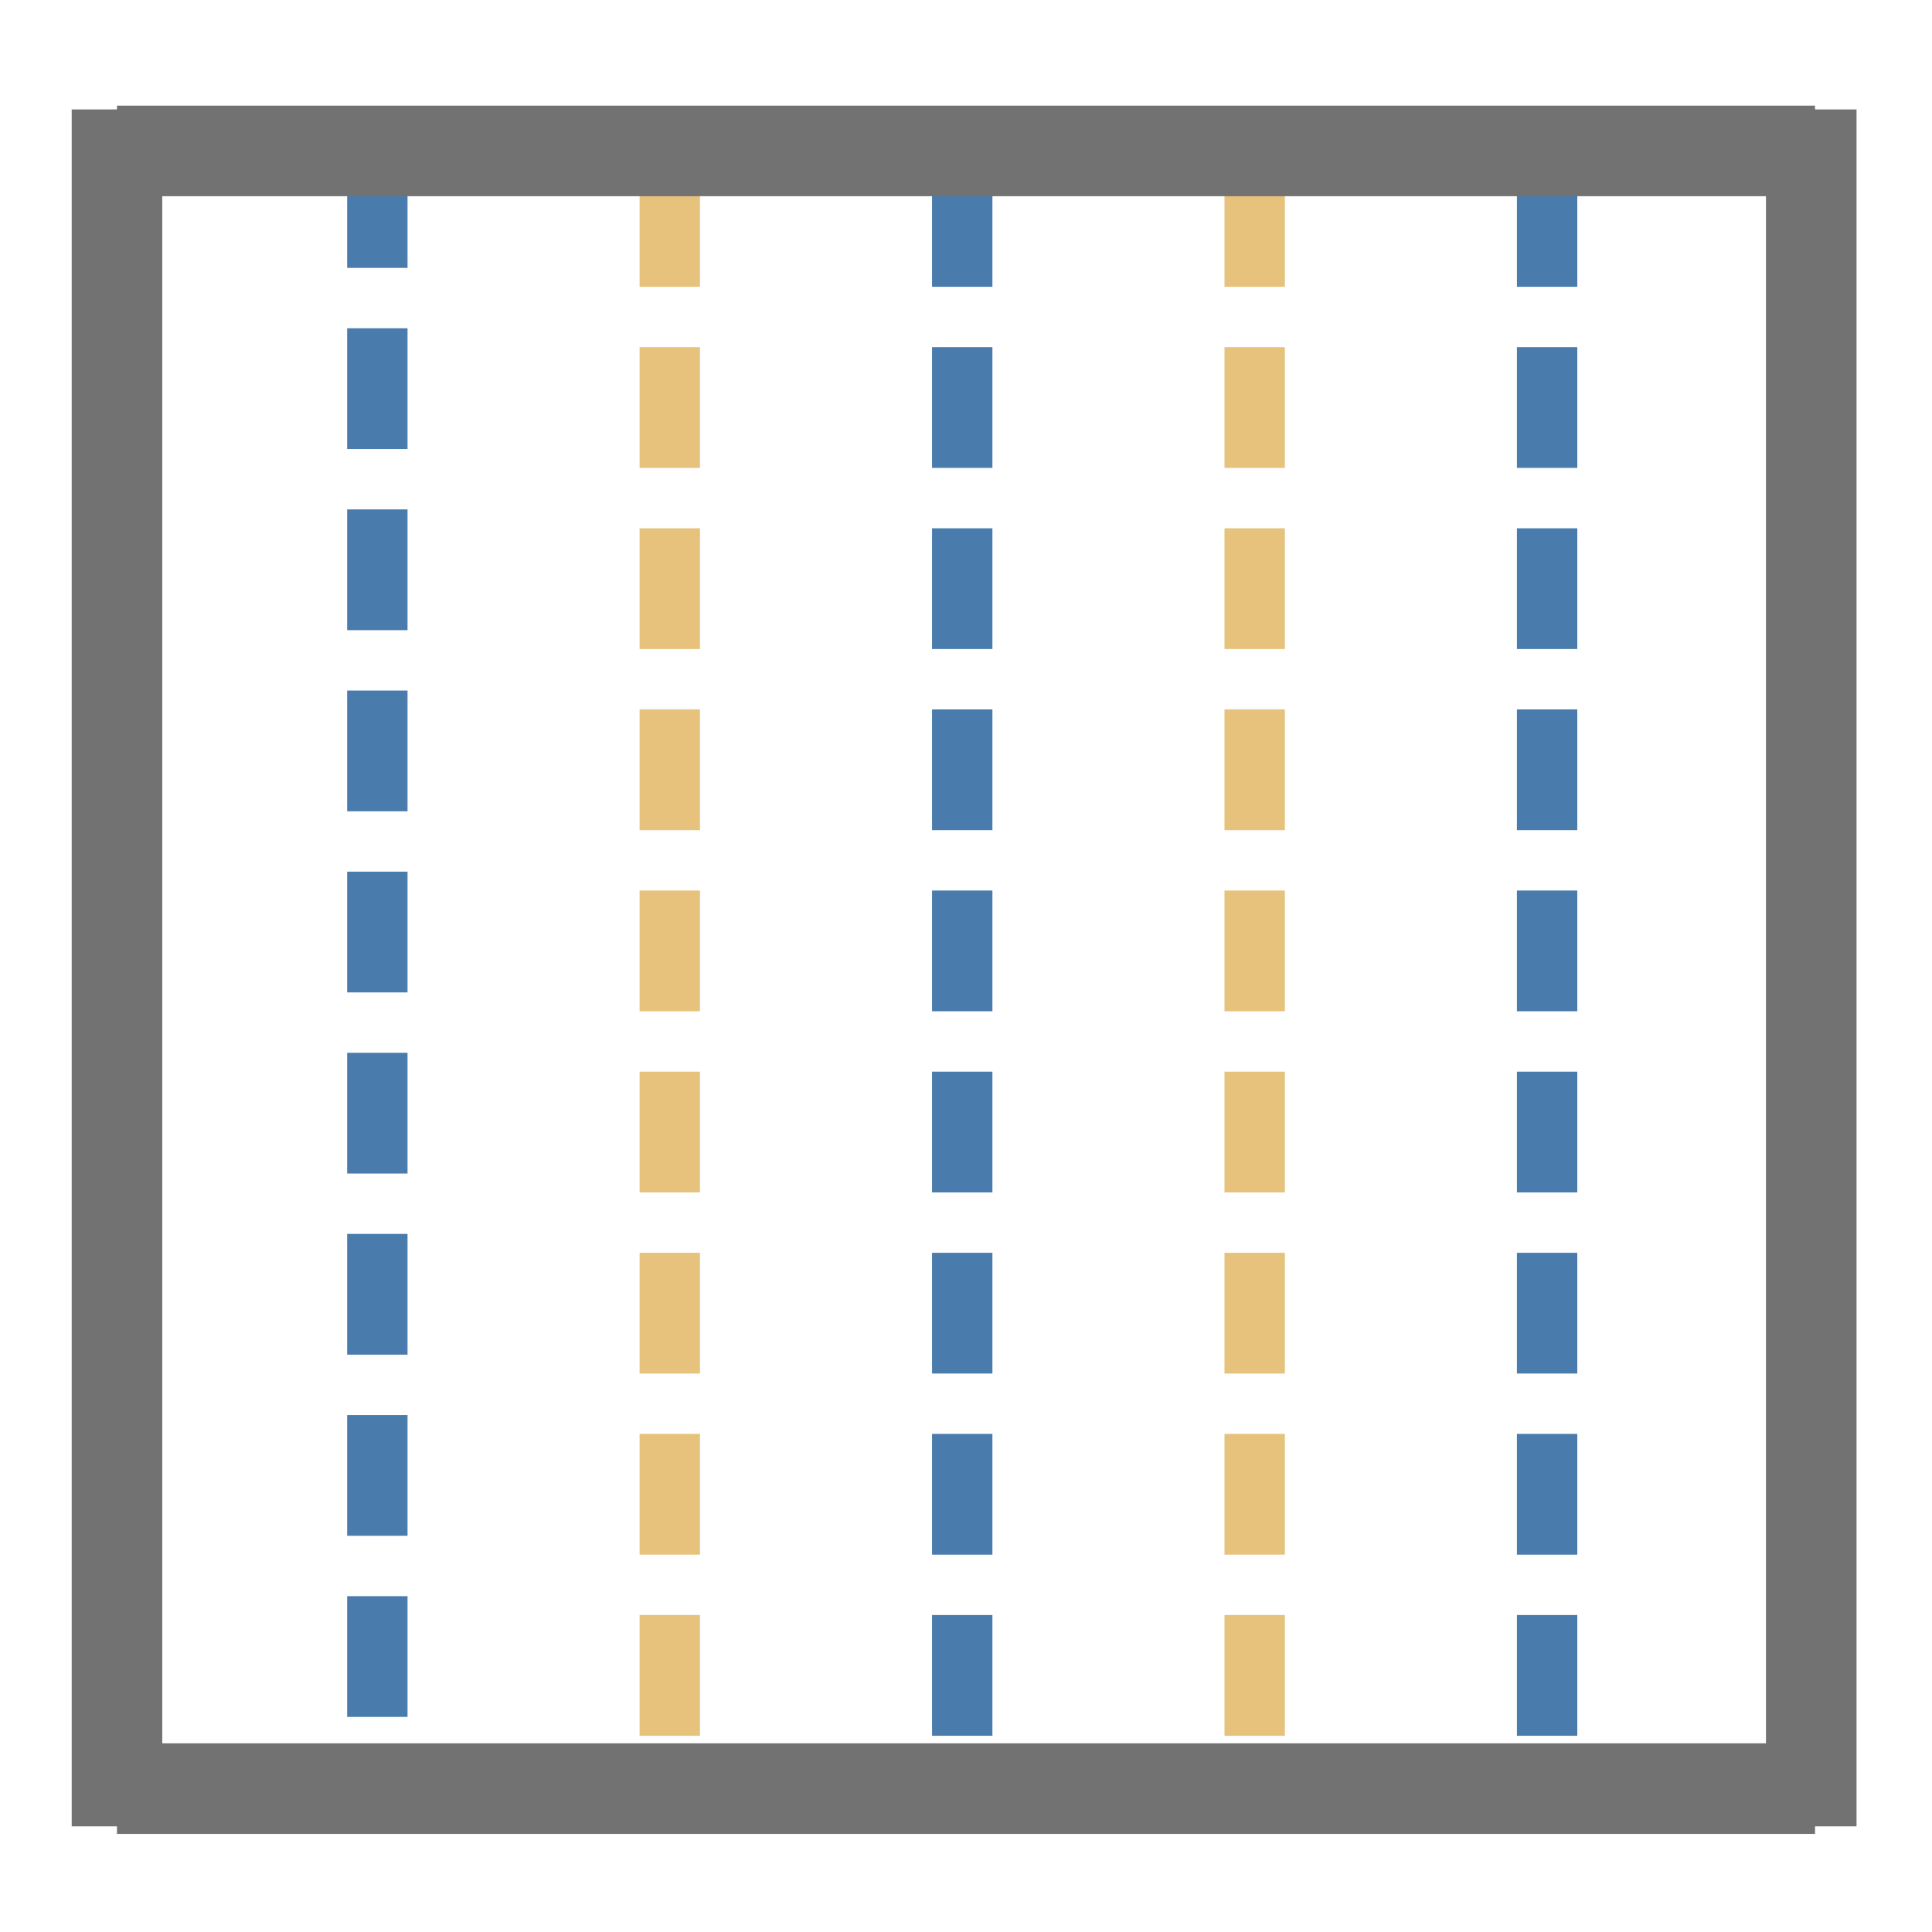 <?xml version="1.0" encoding="utf-8"?>
<!-- Generator: Adobe Illustrator 16.0.0, SVG Export Plug-In . SVG Version: 6.00 Build 0)  -->
<!DOCTYPE svg PUBLIC "-//W3C//DTD SVG 1.1//EN" "http://www.w3.org/Graphics/SVG/1.1/DTD/svg11.dtd">
<svg version="1.1" id="图层_1" xmlns="http://www.w3.org/2000/svg" xmlns:xlink="http://www.w3.org/1999/xlink" x="0px" y="0px"
	 width="64px" height="64px" viewBox="0 0 64 64" enable-background="new 0 0 64 64" xml:space="preserve">
<line fill="none" stroke="#497CAD" stroke-width="2" stroke-miterlimit="10" stroke-dasharray="4,2" x1="12.5" y1="4.875" x2="12.5" y2="59.125"/>
<line fill="none" stroke="#497CAD" stroke-width="2" stroke-miterlimit="10" stroke-dasharray="4,2" x1="51.25" y1="5.5" x2="51.25" y2="59.75"/>
<line fill="none" stroke="#E6C27C" stroke-width="2" stroke-miterlimit="10" stroke-dasharray="4,2" x1="41.563" y1="5.5" x2="41.563" y2="59.75"/>
<line fill="none" stroke="#E6C27C" stroke-width="2" stroke-miterlimit="10" stroke-dasharray="4,2" x1="22.187" y1="5.5" x2="22.187" y2="59.75"/>
<line fill="none" stroke="#497CAD" stroke-width="2" stroke-miterlimit="10" stroke-dasharray="4,2" x1="31.875" y1="5.5" x2="31.875" y2="59.75"/>
<g>
	<line fill="none" stroke="#727272" stroke-width="3" stroke-miterlimit="10" x1="3.875" y1="3.625" x2="3.875" y2="60.5"/>
	<line fill="none" stroke="#727272" stroke-width="3" stroke-miterlimit="10" x1="60" y1="3.625" x2="60" y2="60.5"/>
	<line fill="none" stroke="#727272" stroke-width="3" stroke-miterlimit="10" x1="3.875" y1="5" x2="60.125" y2="5"/>
	<line fill="none" stroke="#727272" stroke-width="3" stroke-miterlimit="10" x1="3.875" y1="59.25" x2="60.125" y2="59.25"/>
</g>
</svg>
